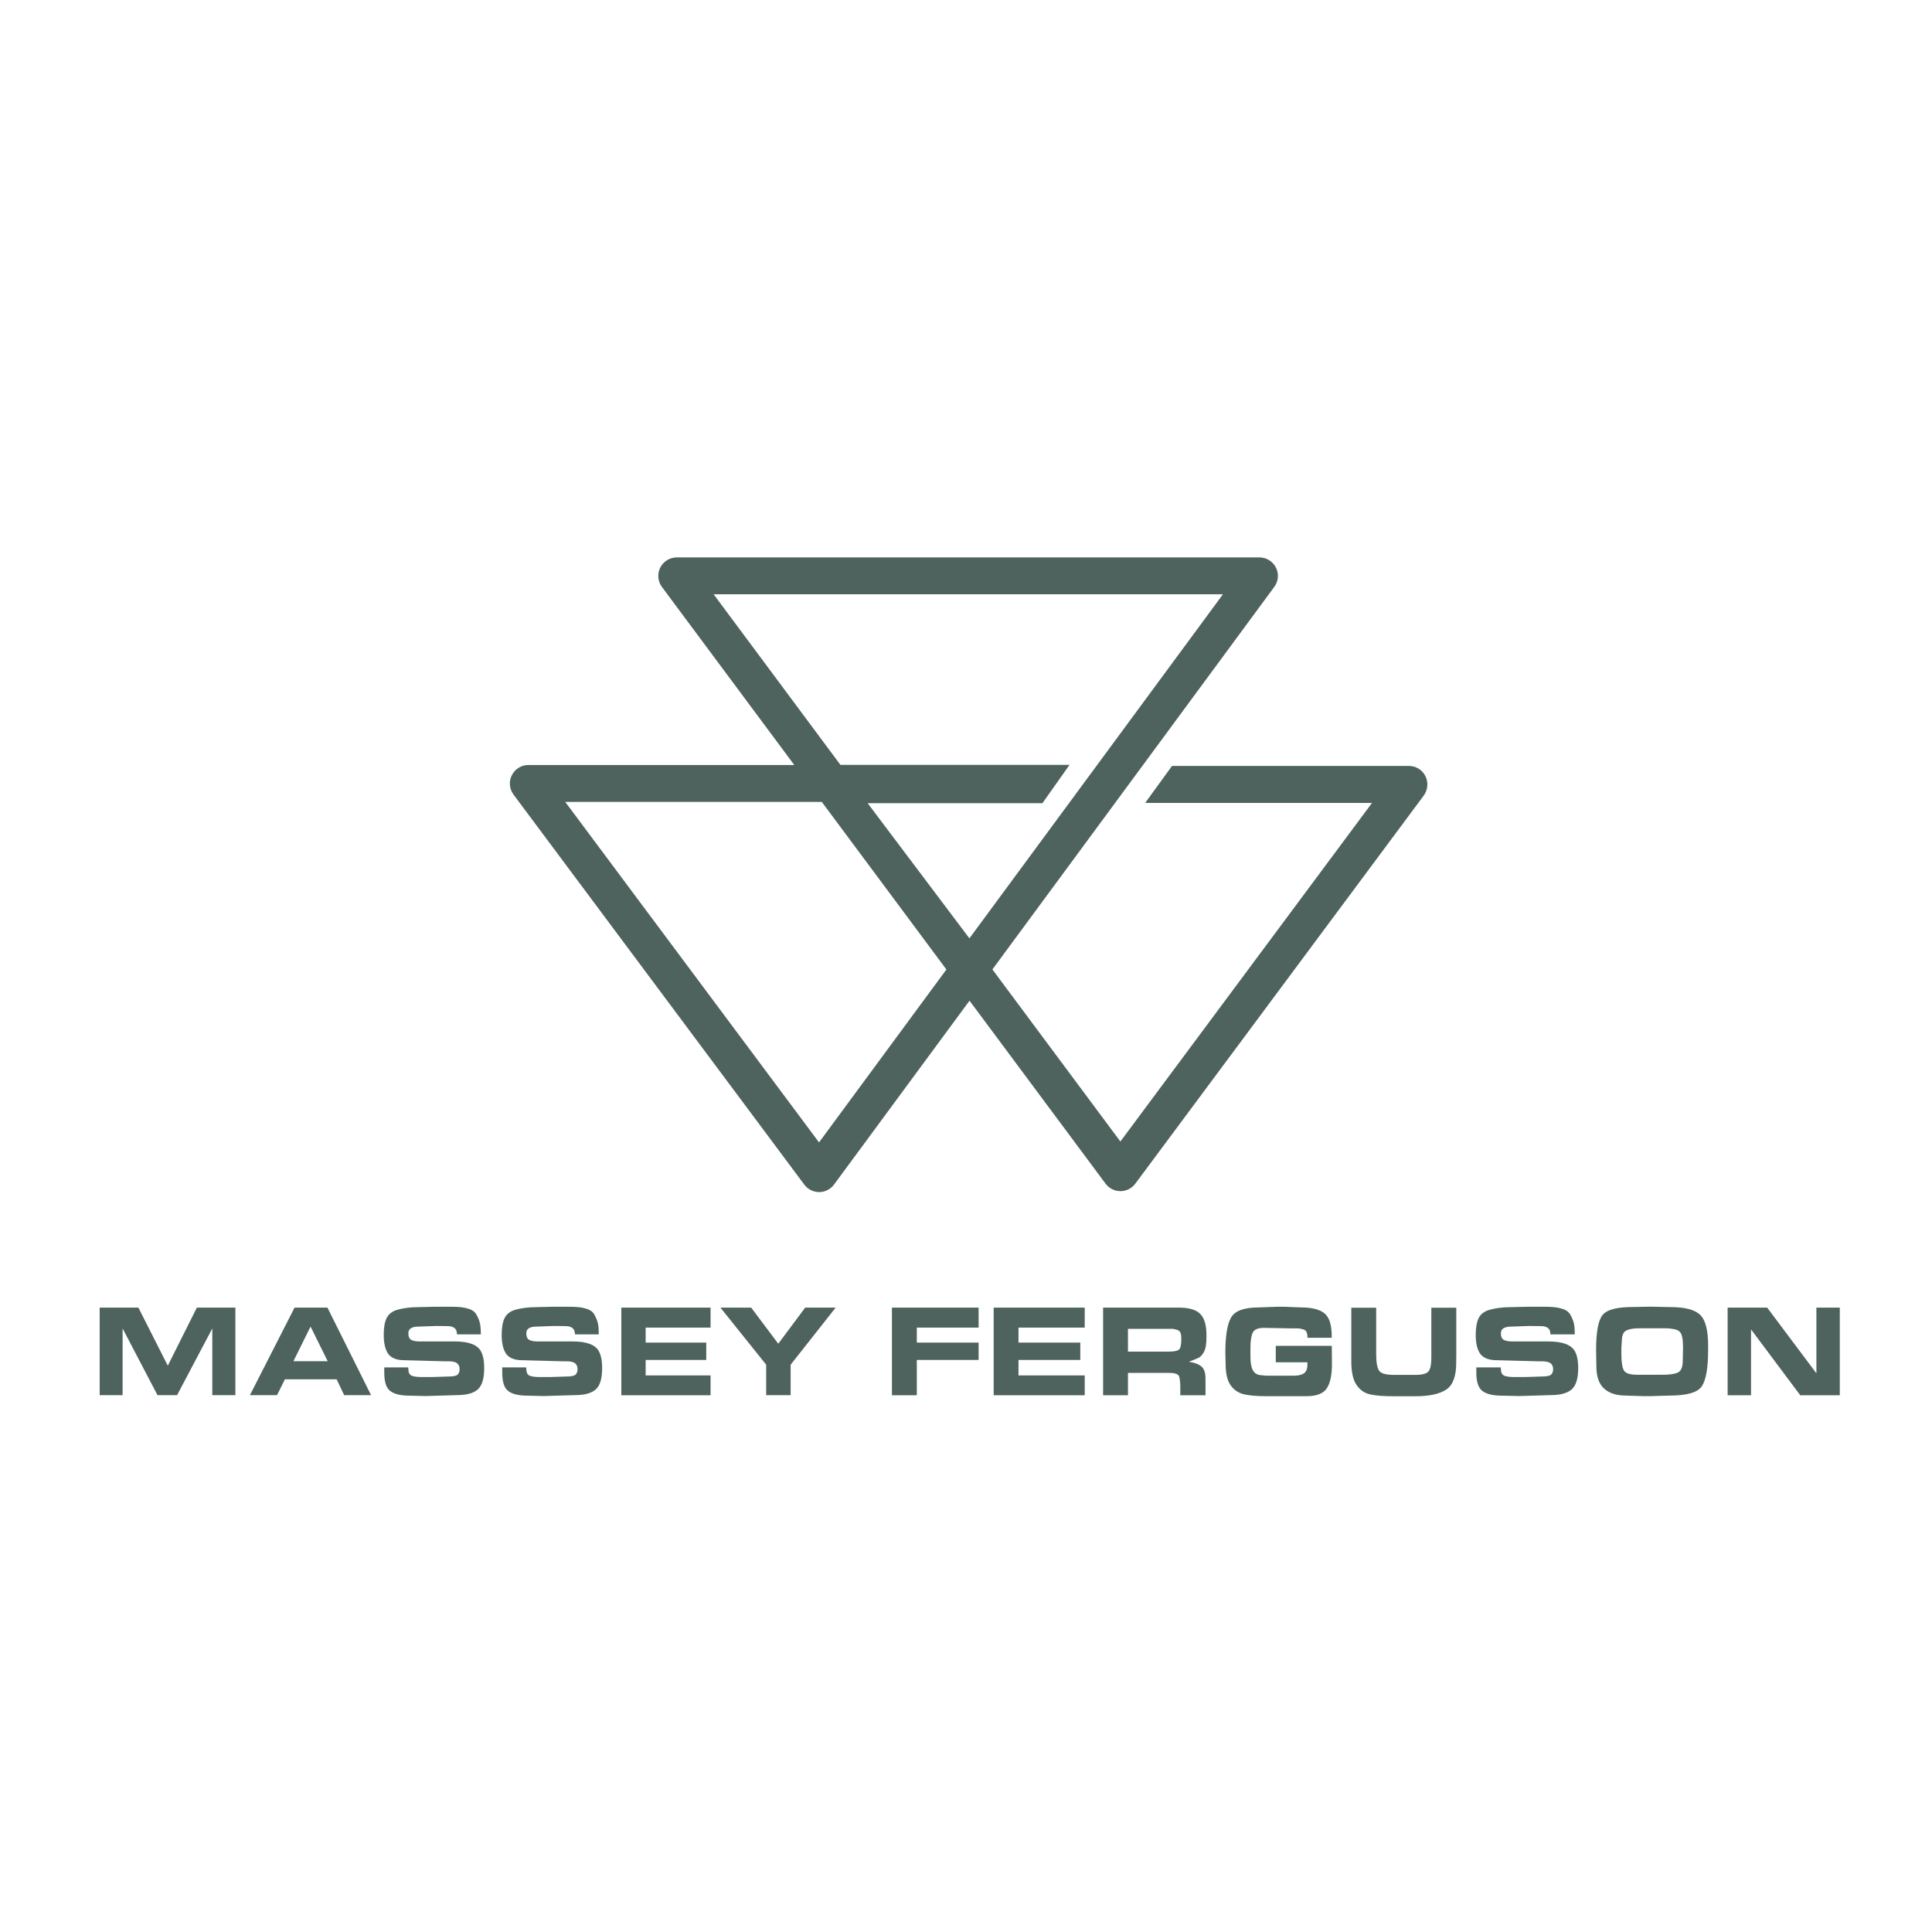 <svg width="126" height="126" viewBox="0 0 126 126" fill="none" xmlns="http://www.w3.org/2000/svg">
<path d="M92.962 50.614C92.756 50.206 92.339 49.952 91.883 49.952H76.436L74.713 52.325V52.364H89.48L73.068 74.447L64.722 63.224L83.107 38.273C83.379 37.908 83.418 37.417 83.212 37.014C83.006 36.61 82.589 36.352 82.138 36.352H44.139C43.683 36.352 43.266 36.61 43.06 37.018C42.854 37.426 42.898 37.913 43.17 38.281L51.801 49.891H34.459C34.003 49.891 33.587 50.149 33.381 50.557C33.175 50.965 33.218 51.452 33.49 51.82L52.455 77.258C52.683 77.565 53.042 77.745 53.419 77.745C53.419 77.745 53.419 77.745 53.424 77.745C53.805 77.745 54.165 77.561 54.393 77.254L63.23 65.263L72.103 77.197C72.331 77.504 72.691 77.683 73.072 77.683C73.454 77.683 73.813 77.504 74.041 77.197L92.852 51.886C93.124 51.509 93.164 51.022 92.962 50.614ZM53.415 74.504L36.863 52.298H53.595L61.722 63.228L53.415 74.504ZM63.222 61.197L56.586 52.382H67.985L69.752 49.882H54.81L46.542 38.759H79.756L63.222 61.197Z" fill="#4E635E"/>
<path d="M13.846 90.99V86.639L11.548 90.99H10.272L7.996 86.639V90.99H6.5V85.28H9.026L10.943 89.065L12.838 85.28H15.351V90.99H13.846Z" fill="#4E635E"/>
<path d="M18.065 90.99H16.298L19.21 85.28H21.355L24.201 90.99H22.447L21.956 89.955H18.583L18.065 90.99ZM19.136 88.775H21.372L20.254 86.516L19.136 88.775Z" fill="#4E635E"/>
<path d="M26.631 89.271C26.631 89.499 26.701 89.648 26.841 89.718C26.999 89.775 27.201 89.806 27.447 89.806H28.201L29.267 89.771C29.561 89.771 29.749 89.731 29.841 89.652C29.929 89.573 29.973 89.451 29.973 89.28C29.973 89.126 29.92 89.003 29.819 88.916C29.718 88.823 29.521 88.78 29.236 88.78H28.977L26.363 88.709C25.877 88.709 25.53 88.573 25.324 88.306C25.127 88.025 25.026 87.609 25.026 87.056C25.026 86.587 25.087 86.223 25.214 85.964C25.341 85.705 25.57 85.521 25.912 85.42C26.096 85.368 26.298 85.328 26.517 85.297C26.741 85.267 26.977 85.249 27.232 85.249L28.337 85.223H29.447C29.675 85.223 29.876 85.231 30.047 85.249C30.218 85.267 30.376 85.297 30.521 85.346C30.789 85.416 30.977 85.552 31.087 85.762C31.201 85.968 31.271 86.157 31.306 86.328C31.341 86.499 31.359 86.731 31.359 87.025H29.802C29.802 86.832 29.749 86.692 29.64 86.609C29.534 86.525 29.381 86.486 29.188 86.486L28.42 86.477L27.21 86.521C27.056 86.521 26.925 86.556 26.806 86.622C26.688 86.688 26.631 86.802 26.631 86.96C26.631 87.17 26.697 87.315 26.828 87.389C26.89 87.42 26.969 87.442 27.061 87.46C27.153 87.477 27.258 87.486 27.377 87.486H29.653C30.332 87.486 30.819 87.604 31.118 87.837C31.425 88.06 31.578 88.521 31.578 89.223C31.578 89.898 31.442 90.359 31.166 90.609C30.894 90.859 30.438 90.986 29.806 90.986L27.771 91.047L26.705 91.021C26.135 91.021 25.719 90.92 25.456 90.722C25.192 90.525 25.061 90.126 25.061 89.521V89.179H26.618L26.631 89.271Z" fill="#4E635E"/>
<path d="M34.324 89.271C34.324 89.499 34.394 89.648 34.534 89.718C34.692 89.775 34.894 89.806 35.139 89.806H35.894L36.959 89.771C37.253 89.771 37.442 89.731 37.534 89.652C37.622 89.573 37.666 89.451 37.666 89.28C37.666 89.126 37.613 89.003 37.512 88.916C37.411 88.823 37.214 88.78 36.929 88.78H36.67L34.056 88.709C33.569 88.709 33.223 88.573 33.017 88.306C32.819 88.025 32.718 87.609 32.718 87.056C32.718 86.587 32.78 86.223 32.907 85.964C33.034 85.705 33.262 85.521 33.604 85.42C33.788 85.368 33.99 85.328 34.21 85.297C34.433 85.267 34.67 85.249 34.924 85.249L36.03 85.223H37.139C37.367 85.223 37.569 85.231 37.74 85.249C37.911 85.267 38.069 85.297 38.214 85.346C38.481 85.416 38.67 85.552 38.78 85.762C38.889 85.973 38.964 86.157 38.999 86.328C39.034 86.499 39.051 86.731 39.051 87.025H37.495C37.495 86.832 37.442 86.692 37.332 86.609C37.227 86.525 37.074 86.486 36.88 86.486L36.113 86.477L34.903 86.521C34.749 86.521 34.617 86.556 34.499 86.622C34.381 86.688 34.324 86.802 34.324 86.96C34.324 87.17 34.389 87.315 34.521 87.389C34.582 87.42 34.661 87.442 34.753 87.46C34.846 87.477 34.951 87.486 35.069 87.486H37.345C38.025 87.486 38.512 87.604 38.81 87.837C39.117 88.06 39.271 88.521 39.271 89.223C39.271 89.898 39.135 90.359 38.858 90.609C38.587 90.859 38.13 90.986 37.499 90.986L35.464 91.047L34.398 91.021C33.828 91.021 33.411 90.92 33.148 90.722C32.885 90.525 32.754 90.126 32.754 89.521V89.179H34.31L34.324 89.271Z" fill="#4E635E"/>
<path d="M46.341 85.28V86.582H42.108V87.56H46.06V88.692H42.108V89.701H46.341V90.995H40.521V85.28H46.341Z" fill="#4E635E"/>
<path d="M54.498 85.28L51.564 89.003V90.99H49.968V89.003L46.985 85.28H48.99L50.757 87.635L52.511 85.28H54.498Z" fill="#4E635E"/>
<path d="M63.822 85.28V86.582H59.792V87.56H63.822V88.692H59.792V90.995H58.169V85.28H63.822Z" fill="#4E635E"/>
<path d="M70.743 85.28V86.582H66.423V87.56H70.454V88.692H66.423V89.701H70.743V90.995H64.805V85.28H70.743Z" fill="#4E635E"/>
<path d="M76.901 85.28C77.546 85.28 78.002 85.416 78.265 85.683C78.405 85.815 78.506 85.995 78.576 86.223C78.647 86.451 78.682 86.74 78.682 87.091V87.188C78.682 87.429 78.668 87.626 78.642 87.788C78.616 87.951 78.563 88.095 78.484 88.227C78.405 88.359 78.313 88.464 78.204 88.534C78.129 88.578 77.905 88.67 77.533 88.81C77.897 88.863 78.164 88.964 78.348 89.113C78.528 89.262 78.62 89.525 78.62 89.902V90.995H76.976V90.451C76.976 90.179 76.954 89.959 76.905 89.788C76.862 89.622 76.647 89.538 76.269 89.538H73.563V90.995H71.941V85.28H76.901ZM76.221 88.148C76.59 88.148 76.818 88.1 76.905 87.999C76.998 87.903 77.041 87.683 77.041 87.341C77.041 87.144 77.024 87.003 76.989 86.92C76.954 86.837 76.883 86.771 76.769 86.727L76.506 86.666H73.563V88.148H76.221Z" fill="#4E635E"/>
<path d="M86.857 87.775L86.866 88.977C86.866 89.688 86.752 90.209 86.528 90.547C86.3 90.885 85.861 91.056 85.208 91.056H82.559C81.954 91.056 81.471 91.012 81.116 90.929C80.76 90.841 80.471 90.648 80.256 90.341C80.041 90.034 79.932 89.569 79.932 88.946L79.914 88.227C79.914 87.113 80.041 86.341 80.296 85.911C80.55 85.481 81.151 85.267 82.098 85.267L83.313 85.223H83.76L84.848 85.267C85.55 85.267 86.059 85.394 86.379 85.653C86.695 85.911 86.852 86.407 86.852 87.144V87.245H85.273C85.273 87.113 85.256 86.999 85.221 86.903C85.186 86.81 85.124 86.745 85.037 86.714C84.949 86.683 84.839 86.657 84.712 86.635H84.313L82.431 86.6C82.046 86.6 81.804 86.701 81.704 86.907C81.603 87.113 81.55 87.451 81.55 87.92V88.455C81.55 88.854 81.598 89.148 81.695 89.337C81.791 89.525 81.936 89.639 82.133 89.674L82.563 89.718H84.388C84.664 89.718 84.879 89.67 85.032 89.569C85.186 89.468 85.265 89.284 85.265 89.012V88.845H83.203V87.775H86.857Z" fill="#4E635E"/>
<path d="M94.971 88.543V88.876C94.971 89.762 94.751 90.345 94.313 90.63C93.874 90.915 93.207 91.06 92.313 91.06H90.988C90.62 91.06 90.308 91.052 90.054 91.034C89.8 91.016 89.572 90.986 89.374 90.942C89.006 90.867 88.708 90.665 88.475 90.332C88.243 89.999 88.129 89.49 88.129 88.797V85.288H89.751V88.288C89.751 88.85 89.817 89.218 89.944 89.398C90.072 89.578 90.396 89.666 90.909 89.666H92.308C92.751 89.666 93.032 89.591 93.159 89.442C93.286 89.293 93.348 88.99 93.348 88.538V85.288H94.975V88.543H94.971Z" fill="#4E635E"/>
<path d="M97.883 89.271C97.883 89.499 97.953 89.648 98.098 89.718C98.26 89.775 98.462 89.806 98.716 89.806H99.484L100.571 89.771C100.869 89.771 101.067 89.731 101.155 89.652C101.247 89.573 101.291 89.451 101.291 89.28C101.291 89.126 101.238 89.003 101.133 88.916C101.027 88.828 100.83 88.78 100.536 88.78H100.273L97.606 88.709C97.111 88.709 96.756 88.573 96.545 88.306C96.343 88.025 96.243 87.609 96.243 87.056C96.243 86.587 96.308 86.223 96.435 85.964C96.563 85.705 96.799 85.521 97.146 85.42C97.335 85.368 97.536 85.328 97.764 85.297C97.992 85.267 98.234 85.249 98.497 85.249L99.624 85.223H100.755C100.988 85.223 101.194 85.231 101.365 85.249C101.536 85.267 101.698 85.297 101.848 85.346C102.119 85.416 102.312 85.552 102.426 85.762C102.54 85.973 102.615 86.157 102.65 86.328C102.685 86.499 102.703 86.731 102.703 87.025H101.115C101.115 86.832 101.062 86.692 100.953 86.609C100.843 86.525 100.69 86.486 100.492 86.486L99.712 86.477L98.475 86.521C98.321 86.521 98.185 86.556 98.063 86.622C97.944 86.688 97.883 86.802 97.883 86.96C97.883 87.17 97.948 87.315 98.08 87.389C98.146 87.42 98.221 87.442 98.317 87.46C98.409 87.477 98.519 87.486 98.641 87.486H100.966C101.659 87.486 102.155 87.604 102.457 87.837C102.773 88.06 102.926 88.521 102.926 89.223C102.926 89.898 102.786 90.359 102.505 90.609C102.225 90.859 101.764 90.986 101.119 90.986L99.045 91.047L97.957 91.021C97.378 91.021 96.953 90.92 96.685 90.722C96.418 90.525 96.282 90.122 96.282 89.521V89.179H97.87L97.883 89.271Z" fill="#4E635E"/>
<path d="M107.641 85.218L108.935 85.245C109.882 85.245 110.531 85.411 110.878 85.749C111.229 86.087 111.4 86.758 111.4 87.766V88.038C111.4 89.223 111.259 90.016 110.983 90.415C110.707 90.819 110.005 91.016 108.882 91.016L107.659 91.052H107.146L106.045 91.016C105.431 91.016 104.957 90.867 104.619 90.565C104.282 90.262 104.111 89.78 104.111 89.109L104.093 88.052C104.093 86.889 104.229 86.131 104.505 85.775C104.782 85.416 105.44 85.24 106.483 85.24L107.641 85.218ZM106.764 89.657H108.461C108.913 89.657 109.242 89.604 109.444 89.503C109.645 89.398 109.746 89.135 109.746 88.709L109.764 87.933C109.764 87.674 109.751 87.451 109.72 87.262C109.689 87.073 109.632 86.933 109.545 86.85C109.457 86.762 109.325 86.705 109.15 86.679C108.974 86.648 108.847 86.635 108.764 86.631C108.681 86.626 108.615 86.626 108.567 86.626H106.953C106.575 86.626 106.295 86.666 106.115 86.749C105.922 86.823 105.812 86.999 105.782 87.271L105.742 87.92V88.31C105.742 88.837 105.799 89.192 105.909 89.38C106.023 89.565 106.304 89.657 106.764 89.657Z" fill="#4E635E"/>
<path d="M117.408 90.995L114.198 86.701V90.995H112.672V85.28H115.251L118.461 89.565V85.28H119.987V90.995H117.408Z" fill="#4E635E"/>
</svg>
